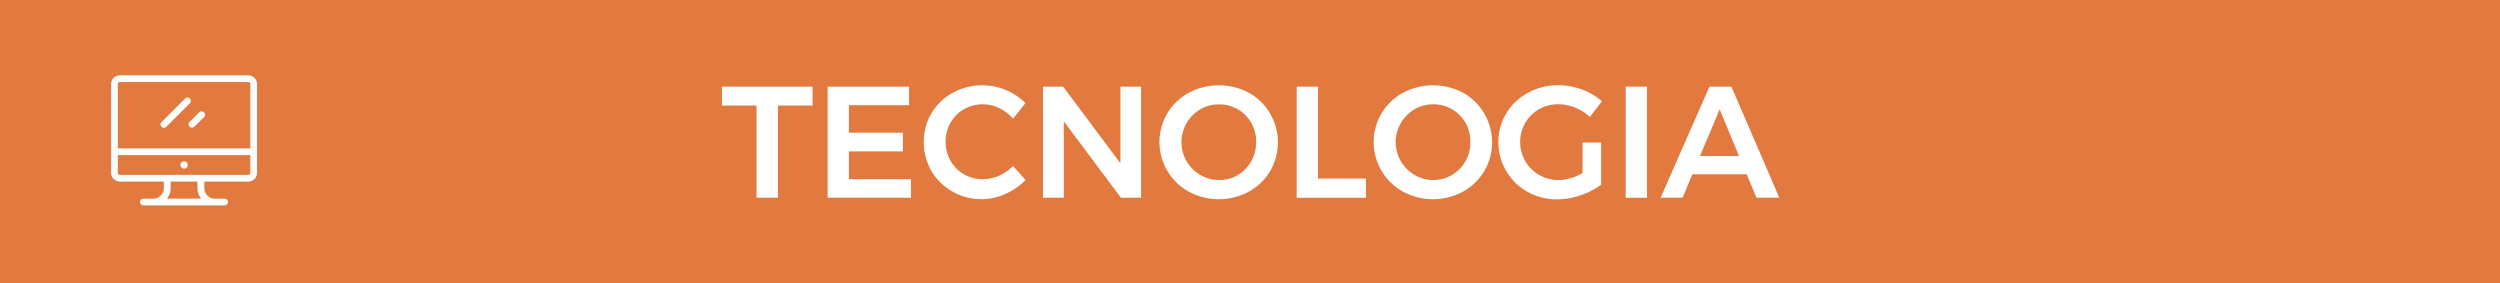 <svg xmlns="http://www.w3.org/2000/svg" viewBox="0 0 1024 116"><defs><style>.cls-1{fill:#e27a3f;}.cls-2{fill:#fff;}</style></defs><title>305_tecnologia_1</title><g id="Capa_2" data-name="Capa 2"><g id="_3-_Pantalla_Preguntes" data-name="3- Pantalla Preguntes"><g id="Seccio_Tecnologia" data-name="Seccio Tecnologia"><rect id="Titulo" class="cls-1" width="1024" height="116"/><path class="cls-2" d="M295.71,35.5h37.11v7.73H318.66V81h-8.77V43.23H295.71Z"/><path class="cls-2" d="M339,35.5h33.35v7.6H347.71V54.35h22.1V62h-22.1V73.4h25.42V81H339Z"/><path class="cls-2" d="M409.24,44.27a15.45,15.45,0,0,0-14.4.46,14.64,14.64,0,0,0-5.52,5.56,16,16,0,0,0,0,15.53,14.86,14.86,0,0,0,5.52,5.59,15.07,15.07,0,0,0,7.73,2A16.24,16.24,0,0,0,409.11,72a18.74,18.74,0,0,0,5.82-4l5.14,5.72a26.85,26.85,0,0,1-8.32,5.75,23.44,23.44,0,0,1-9.62,2.11,23.81,23.81,0,0,1-12-3.12A22.87,22.87,0,0,1,381.51,70a23.16,23.16,0,0,1-3.12-11.86,22.62,22.62,0,0,1,3.19-11.83A22.88,22.88,0,0,1,390.26,38,25.18,25.18,0,0,1,412,36.87a23.48,23.48,0,0,1,8,5.39l-5.07,6.37A17.16,17.16,0,0,0,409.24,44.27Z"/><path class="cls-2" d="M458.93,35.5h8.45V81h-8.25l-23.4-31.33V81h-8.52V35.5h8.26l23.46,31.4Z"/><path class="cls-2" d="M511.55,38A23.28,23.28,0,0,1,520.29,70a23.15,23.15,0,0,1-8.74,8.48,25.87,25.87,0,0,1-24.64,0A23.14,23.14,0,0,1,478.17,70,23,23,0,0,1,486.91,38a26.36,26.36,0,0,1,24.64,0Zm-19.92,6.79A15.57,15.57,0,0,0,486,66a15.7,15.7,0,0,0,5.65,5.66,14.94,14.94,0,0,0,7.7,2.08A14.65,14.65,0,0,0,507,71.71,15.29,15.29,0,0,0,512.52,66a15.54,15.54,0,0,0,2-7.86,15.37,15.37,0,0,0-2-7.83A15.12,15.12,0,0,0,507,44.76a14.83,14.83,0,0,0-7.61-2A15.3,15.3,0,0,0,491.62,44.76Z"/><path class="cls-2" d="M531.14,35.5h8.71V73.13h19.63V81H531.14Z"/><path class="cls-2" d="M599.29,38A23.28,23.28,0,0,1,608,70a23.16,23.16,0,0,1-8.74,8.48,25.87,25.87,0,0,1-24.63,0A23.14,23.14,0,0,1,565.92,70,23,23,0,0,1,574.66,38a26.36,26.36,0,0,1,24.63,0Zm-19.92,6.79A15.57,15.57,0,0,0,573.75,66a15.71,15.71,0,0,0,5.66,5.66,14.94,14.94,0,0,0,7.7,2.08,14.65,14.65,0,0,0,7.61-2.08A15.29,15.29,0,0,0,600.27,66a15.54,15.54,0,0,0,2-7.86,15.37,15.37,0,0,0-2-7.83,15.12,15.12,0,0,0-5.56-5.59,14.83,14.83,0,0,0-7.61-2A15.3,15.3,0,0,0,579.37,44.76Z"/><path class="cls-2" d="M648.21,58.38h7.61V75.67A30.39,30.39,0,0,1,647.36,80a29.58,29.58,0,0,1-9.55,1.66,24.24,24.24,0,0,1-12.19-3.12A23.27,23.27,0,0,1,616.94,70a22.79,22.79,0,0,1-3.19-11.86A22.11,22.11,0,0,1,617,46.39,23.43,23.43,0,0,1,625.88,38a25.43,25.43,0,0,1,12.45-3.09,27.55,27.55,0,0,1,9.62,1.75,25.58,25.58,0,0,1,8.19,4.81l-4.94,6.44a18.75,18.75,0,0,0-6-3.83,18.33,18.33,0,0,0-6.86-1.37,15.72,15.72,0,0,0-7.9,2,15.08,15.08,0,0,0-5.69,5.62,15.68,15.68,0,0,0,0,15.67,15.63,15.63,0,0,0,5.69,5.66,15.47,15.47,0,0,0,7.93,2.08A17.55,17.55,0,0,0,643.3,73a21.76,21.76,0,0,0,4.91-2.11Z"/><path class="cls-2" d="M665.89,35.5h8.71V81h-8.71Z"/><path class="cls-2" d="M719.45,81l-4-9.62H693.19l-4,9.62h-9l20-45.5h9L728.81,81ZM696.31,63.9h16l-7.93-19.11Z"/><g id="Icono_Tecnologia" data-name="Icono Tecnologia"><path class="cls-2" d="M101.69,30.86H49.11a3.61,3.61,0,0,0-3.61,3.61v36.3a3.61,3.61,0,0,0,3.61,3.61h18V77a4.37,4.37,0,0,1-4.37,4.37h-4a1.38,1.38,0,0,0,0,2.76H92a1.38,1.38,0,0,0,0-2.76H88A4.37,4.37,0,0,1,83.67,77V74.39h18a3.61,3.61,0,0,0,3.61-3.61V34.47A3.61,3.61,0,0,0,101.69,30.86ZM68.38,81.38A7.09,7.09,0,0,0,69.89,77V74.39h11V77a7.09,7.09,0,0,0,1.5,4.37Zm34.16-10.6a.85.85,0,0,1-.85.85H49.11a.85.85,0,0,1-.85-.85V63.53h54.29Zm0-10H48.26V34.47a.85.85,0,0,1,.85-.85h52.58a.85.85,0,0,1,.85.85v26.3Z"/><circle class="cls-2" cx="75.4" cy="67.58" r="1.49"/><path class="cls-2" d="M77.77,40.36a1.38,1.38,0,0,0-1.95,0L66.07,50.1A1.38,1.38,0,0,0,68,52.05l9.74-9.74A1.38,1.38,0,0,0,77.77,40.36Z"/><path class="cls-2" d="M83.54,46a1.38,1.38,0,0,0-1.95,0l-3.88,3.88a1.38,1.38,0,1,0,1.95,1.95L83.54,48A1.38,1.38,0,0,0,83.54,46Z"/></g></g></g></g></svg>
